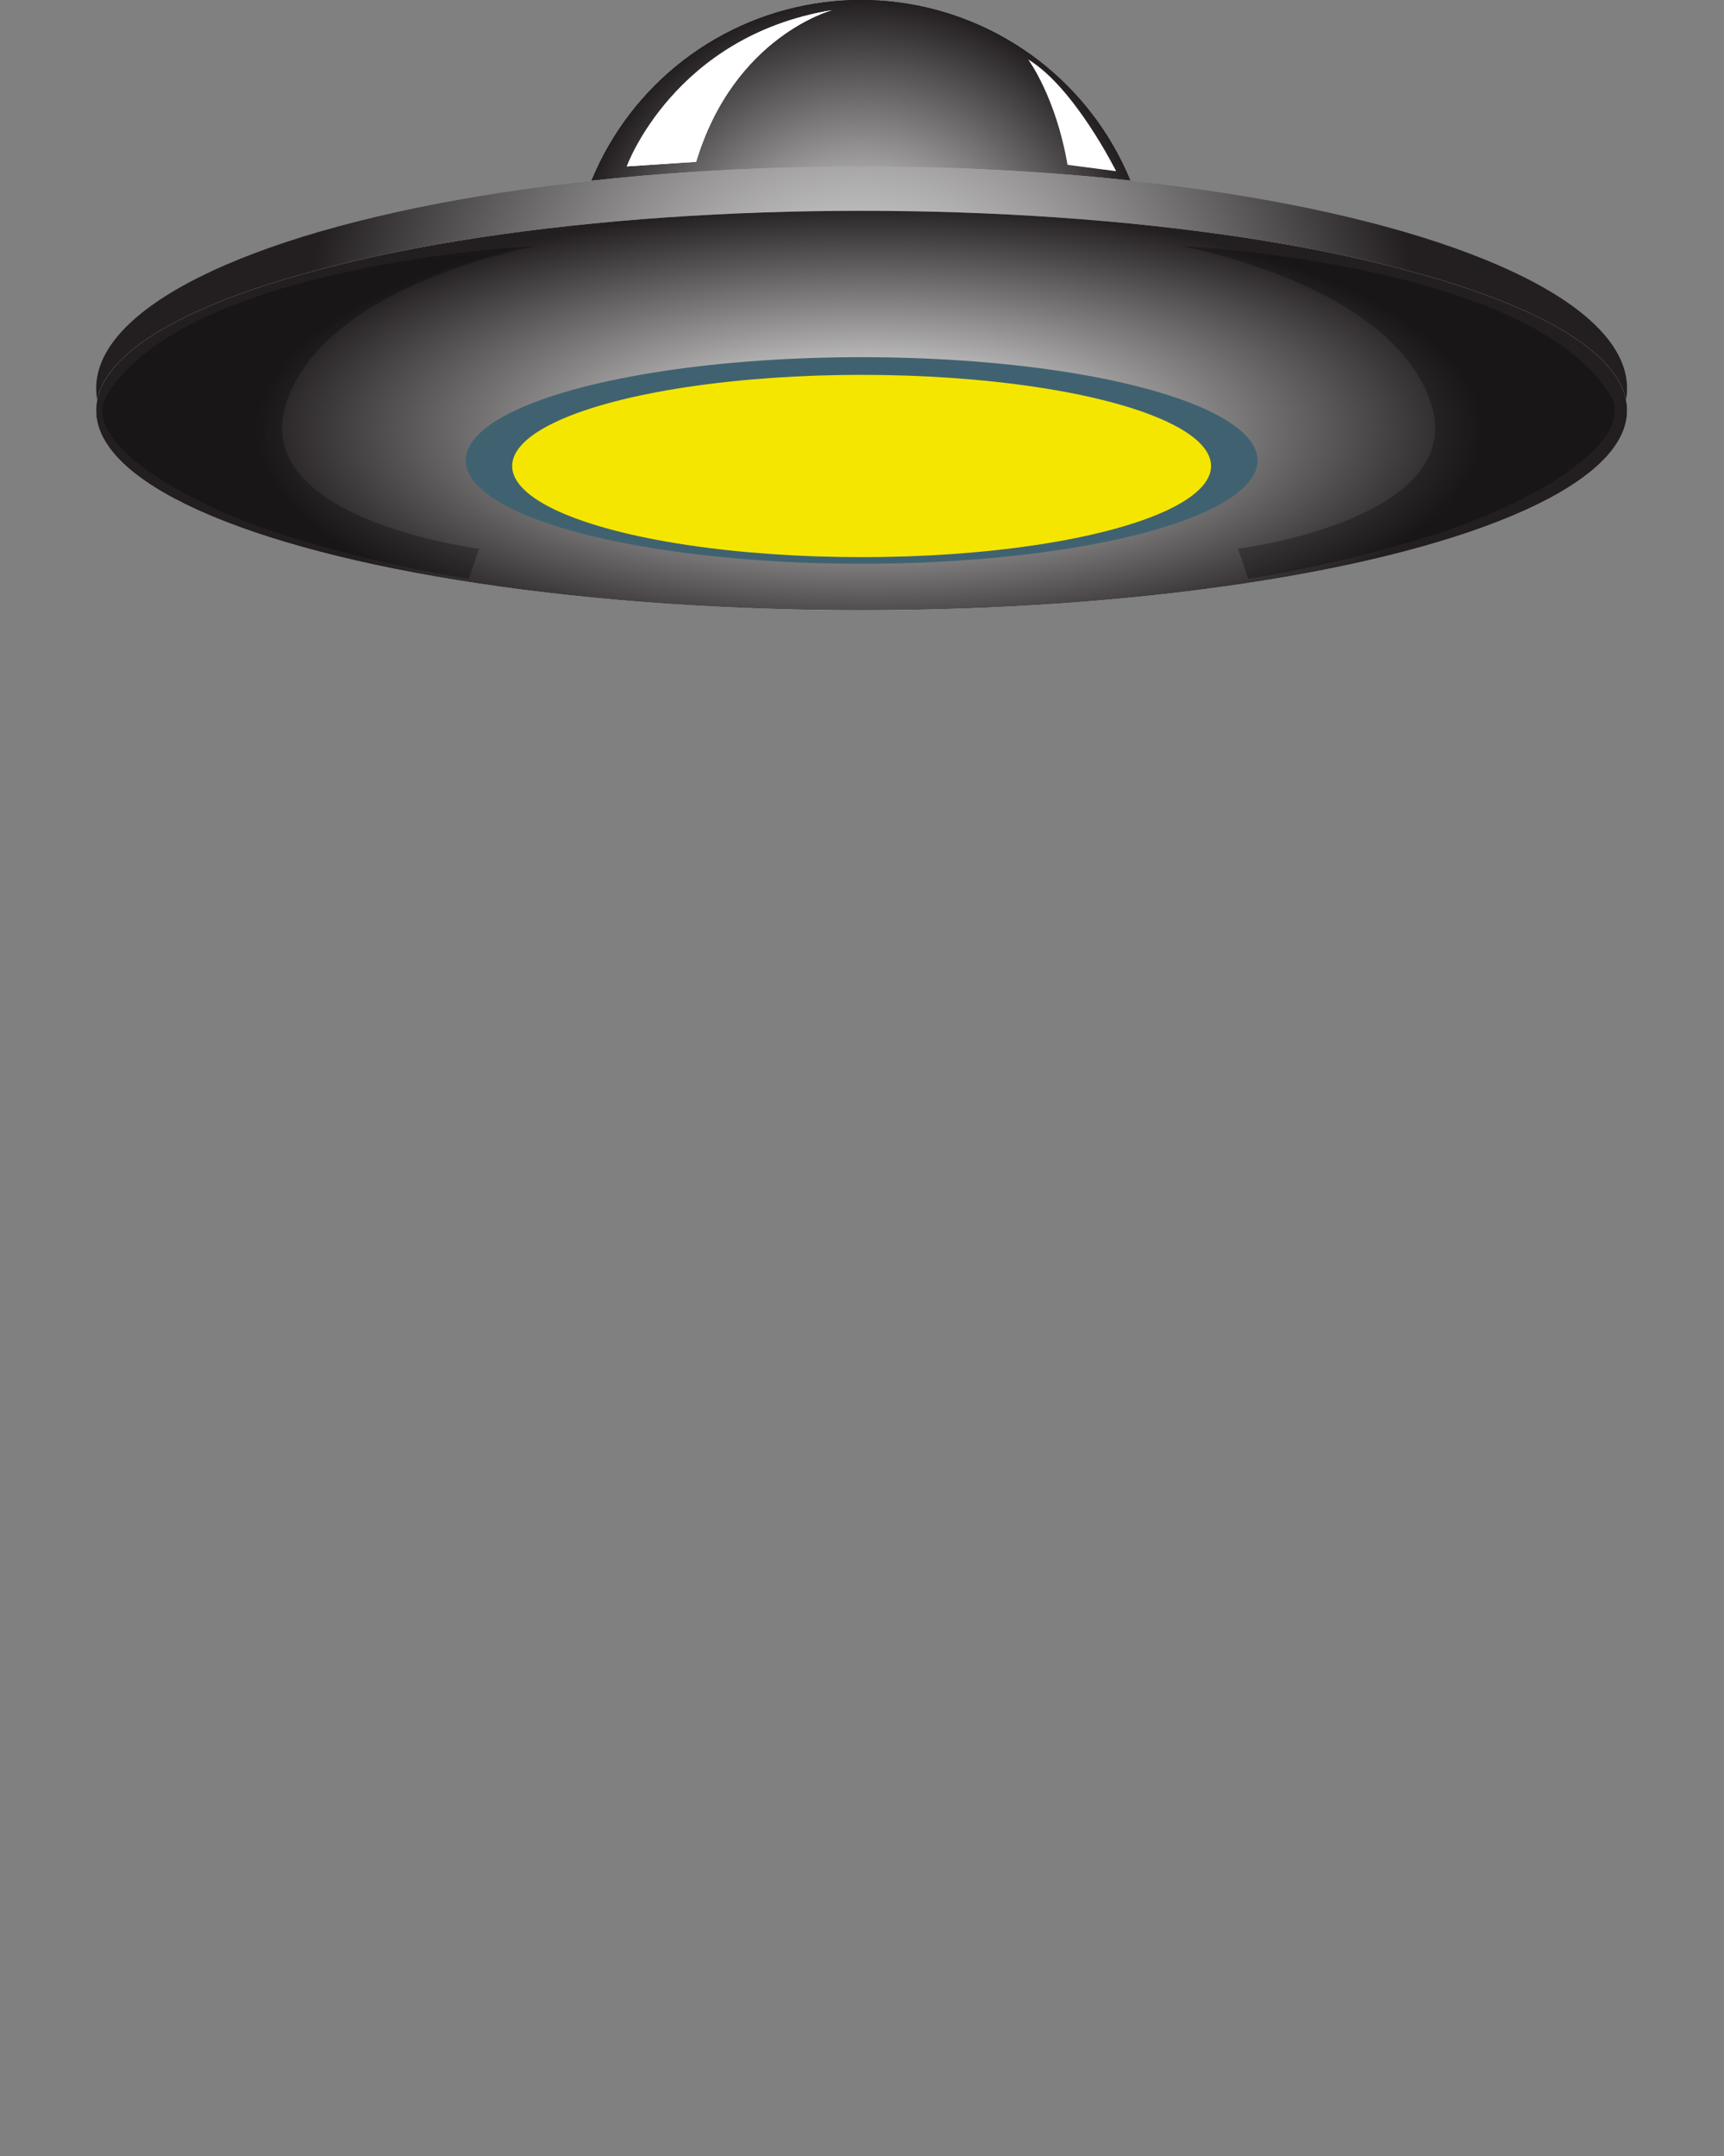 <svg xmlns="http://www.w3.org/2000/svg" xmlns:xlink="http://www.w3.org/1999/xlink" viewBox="0 0 310.8 388.67"><rect x="0" y="0" width="310.8" height="388.67" fill="#808080" stroke="none"/><defs><style>.cls-1{isolation:isolate;}.cls-2{fill:#addcee;}.cls-15,.cls-3{mix-blend-mode:overlay;}.cls-4{fill:url(#Gradiente_sem_nome_124);}.cls-5{fill:#91a99c;}.cls-14,.cls-16,.cls-6{mix-blend-mode:soft-light;}.cls-7{fill:url(#Gradiente_sem_nome_124-4);}.cls-8{fill:#d1dbbf;}.cls-9{fill:url(#Gradiente_sem_nome_124-5);}.cls-10{fill:#406270;}.cls-11{fill:#f4e600;}.cls-12{opacity:0.5;fill:url(#Gradiente_sem_nome_128);}.cls-13{opacity:0;}.cls-14,.cls-15{fill:#fff;}.cls-16{fill:#010101;opacity:0.29;}</style><radialGradient id="Gradiente_sem_nome_124" cx="155.21" cy="52.5" r="52.5" gradientUnits="userSpaceOnUse"><stop offset="0" stop-color="#fff"/><stop offset="1" stop-color="#231f20"/></radialGradient><radialGradient id="Gradiente_sem_nome_124-4" cx="155.33" cy="70" r="101.6" xlink:href="#Gradiente_sem_nome_124"/><radialGradient id="Gradiente_sem_nome_124-5" cx="156.66" cy="77.33" r="110.71" gradientTransform="translate(0 48.96) scale(1 0.37)" xlink:href="#Gradiente_sem_nome_124"/><linearGradient id="Gradiente_sem_nome_128" x1="155.33" y1="63.6" x2="155.33" y2="452.09" gradientUnits="userSpaceOnUse"><stop offset="0" stop-color="#f4e600"/><stop offset="0.15" stop-color="#f4e600" stop-opacity="0.8"/><stop offset="0.49" stop-color="#f4e600" stop-opacity="0.37"/><stop offset="0.72" stop-color="#f4e600" stop-opacity="0.1"/><stop offset="0.83" stop-color="#f4e600" stop-opacity="0"/></linearGradient></defs><g class="cls-1">
<g id="ufo" data-name="Слой 2">
<g id="Слой_1-2" data-name="Слой 1"><circle class="cls-2" cx="155.21" cy="52.5" r="52.5"/><g class="cls-3"><circle class="cls-4" cx="155.21" cy="52.5" r="52.5"/></g><g class="cls-3"><circle class="cls-4" cx="155.21" cy="52.5" r="52.5"/></g><g class="cls-3"><circle class="cls-4" cx="155.21" cy="52.5" r="52.5"/></g><ellipse class="cls-5" cx="155.33" cy="70" rx="138" ry="40"/><g class="cls-6"><ellipse class="cls-7" cx="155.33" cy="70" rx="138" ry="40"/></g><ellipse class="cls-8" cx="155.33" cy="74" rx="138" ry="36"/><g class="cls-6"><ellipse class="cls-9" cx="155.33" cy="74" rx="138" ry="36"/></g><ellipse class="cls-10" cx="155.33" cy="83" rx="71.38" ry="18.62"/><ellipse class="cls-11" cx="155.33" cy="84" rx="63" ry="16.43"/>
<g id="light">
<polygon class="cls-12">
	<animate attributeName="points" dur="1s" fill="freeze" repeatCount="1" begin="3s"
             values = "218.33 84 155.33 84 92.33 84 92.33 84 92.33 84 92.33 84 218.33 84; 
						 218.33 84 155.33 84 92.33 84 36.08 336.54 155.33 333 274.58 336.54 218.33 84" /> 
</polygon>
</g>
<path class="cls-14" d="M113,30s8.5-23.5,37-28.17c0,0-17.67,4.67-24.5,27.34Z"/><path class="cls-14" d="M113,30s8.5-23.5,37-28.17c0,0-17.67,4.67-24.5,27.34Z"/><path class="cls-15" d="M201.21,30.86s-7.49-15.09-15.86-20.15c0,0,5,6.71,7.1,19Z"/><path class="cls-14" d="M137.54,7.75A42.59,42.59,0,0,0,125,28.42l-4.75.5S127.46,11.75,137.54,7.75Z"/><path class="cls-16" d="M84.49,104.34l1.88-5.44s-42-5.23-34.66-26.57,45.1-28,45.1-28S34.17,47.25,19.35,71.08C14.12,79.49,33,90.54,50.27,96.15A241.92,241.92,0,0,0,84.49,104.34Z"/><path class="cls-16" d="M225.06,104.34l-1.88-5.44s42-5.23,34.67-26.57-45.1-28-45.1-28,62.64,2.92,77.46,26.75c5.23,8.41-13.69,19.46-30.92,25.07A241.88,241.88,0,0,1,225.06,104.34Z"/></g></g></g></svg>